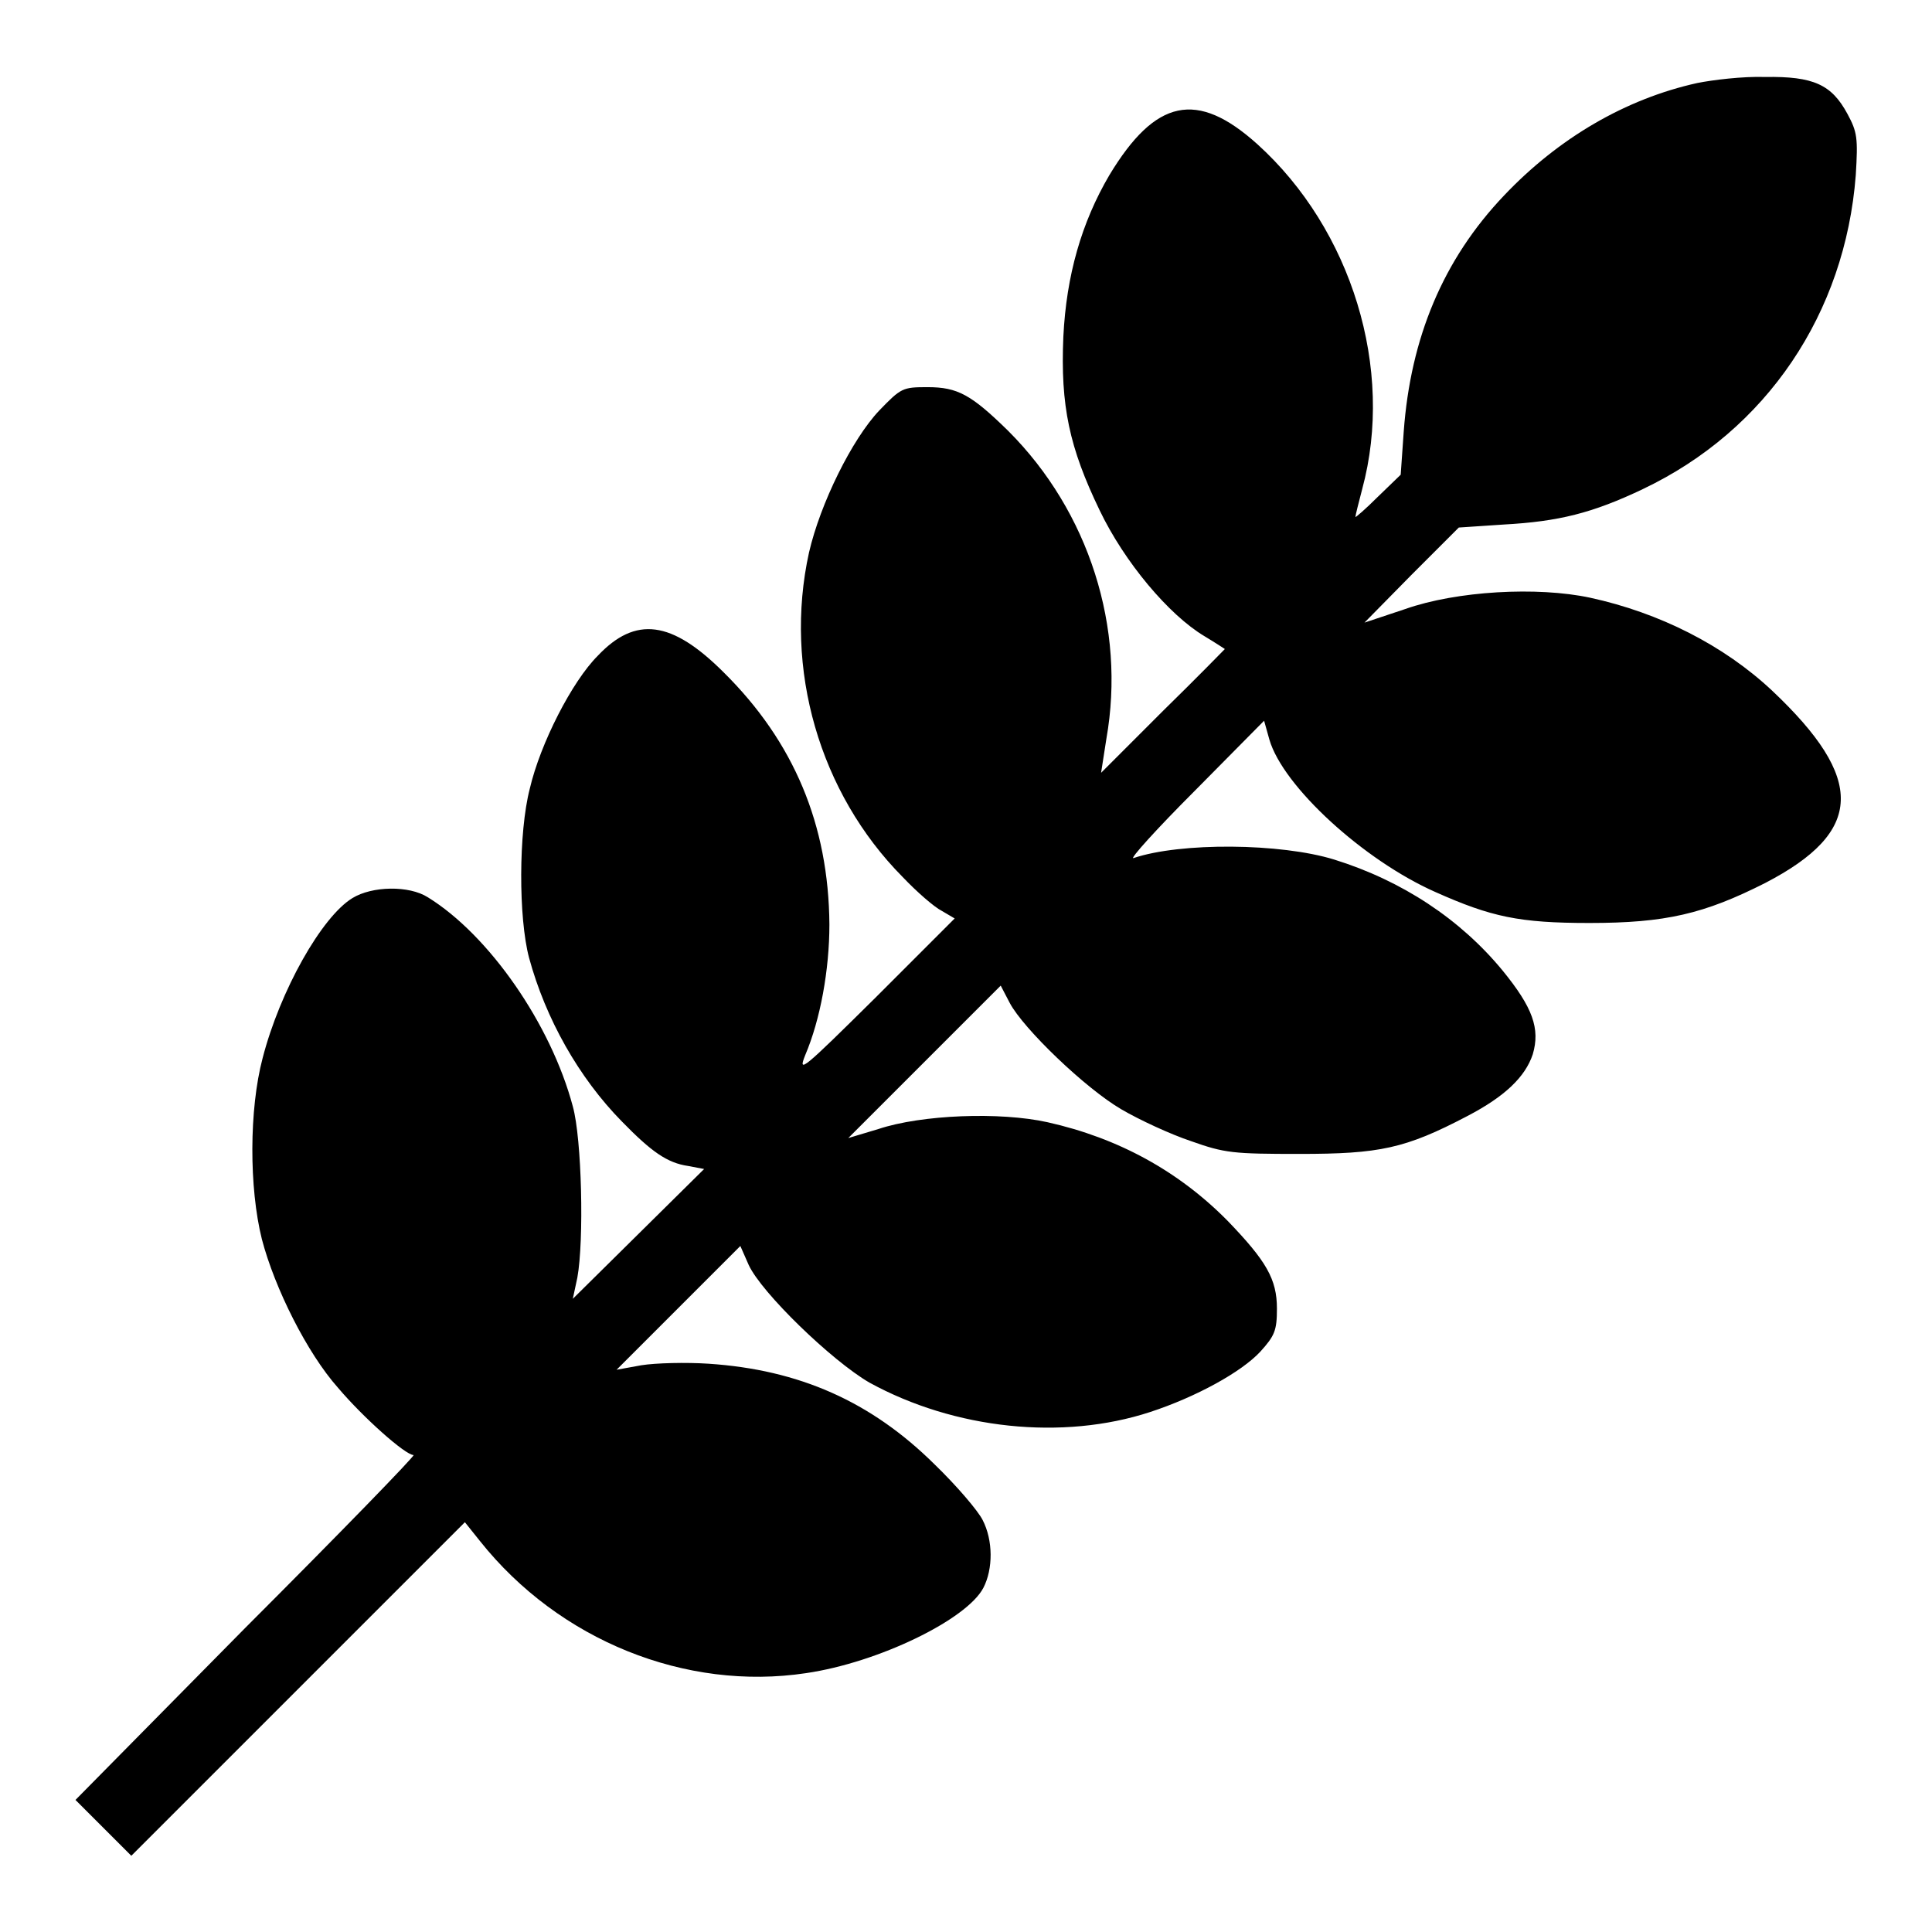 <?xml version="1.0" encoding="utf-8"?>
<!-- Svg Vector Icons : http://www.onlinewebfonts.com/icon -->
<!DOCTYPE svg PUBLIC "-//W3C//DTD SVG 1.1//EN" "http://www.w3.org/Graphics/SVG/1.1/DTD/svg11.dtd">
<svg version="1.1" xmlns="http://www.w3.org/2000/svg" xmlns:xlink="http://www.w3.org/1999/xlink" x="0px" y="0px" viewBox="0 0 256 256" enable-background="new 0 0 256 256" xml:space="preserve">
<g><g><g><path fill="#000000" d="M224.9,11c-9.5,2.1-18.4,7.3-25.6,14.9c-8.1,8.5-12.4,18.9-13.3,31.3l-0.4,5.7l-3,2.9c-1.7,1.7-3,2.8-3,2.7c0-0.2,0.4-1.8,0.9-3.7c4.3-15.9-1.4-34.4-13.9-45.7c-8-7.2-13.5-6-19.6,4.1c-3.7,6.3-5.7,13.3-6.1,21.4c-0.4,9.2,0.8,14.7,4.8,23c3.3,6.9,9.2,13.9,13.9,16.7c1.5,0.9,2.7,1.7,2.7,1.7s-3.7,3.8-8.2,8.2l-8.2,8.2l0.7-4.5c2.6-14.7-2.3-30.1-13-40.8c-4.9-4.8-6.7-5.8-10.7-5.8c-3.3,0-3.5,0.1-6.4,3.1c-3.6,3.8-7.8,12.3-9.3,18.8c-3.4,15.4,1.4,31.9,12.4,43c1.9,2,4.2,4,5.2,4.5l1.7,1l-10.5,10.5c-9.7,9.6-10.3,10.1-9.3,7.6c2-4.7,3.2-11.3,3.2-17.3c-0.1-13.2-4.7-24.2-14-33.4c-6.9-6.9-11.7-7.5-16.7-2.2c-3.4,3.4-7.6,11.6-9,17.6c-1.5,5.8-1.5,17.1-0.1,22.4c2.2,8.1,6.6,15.9,12.3,21.7c3.9,4,6,5.5,8.8,5.9l2.1,0.4l-8.7,8.6l-8.7,8.6l0.6-2.8c0.9-4.9,0.6-18.4-0.6-22.7c-2.9-10.9-11.1-22.7-19.2-27.7c-2.5-1.6-7.4-1.5-10,0.1c-4.1,2.5-9.6,12.3-11.9,21.2c-1.8,6.8-1.8,17.2-0.1,24c1.7,6.5,6,15.1,10.1,19.7c3.3,3.9,8.9,8.9,10,8.9c0.3,0-9.7,10.3-22.3,22.9L10,238.5l3.7,3.7l3.7,3.7l22.1-22.1l22.1-22.1l2,2.5c10.5,13.2,27.3,19.9,43.2,17.5c9.6-1.4,21.3-7.1,23.5-11.3c1.3-2.5,1.3-6.3-0.1-9c-0.6-1.2-3.4-4.5-6.4-7.4c-8.4-8.3-17.9-12.5-29.9-13.3c-3-0.2-7-0.1-8.9,0.2l-3.3,0.6l8.2-8.2l8.2-8.2l1.1,2.5c1.7,3.7,11,12.7,16,15.6c11.3,6.2,25.6,7.7,37.2,3.9c6.1-2,12.1-5.3,14.6-8c1.9-2.1,2.2-2.8,2.2-5.7c0-3.9-1.4-6.3-6.5-11.6c-6.5-6.6-14.5-11-23.9-13.1c-6.3-1.4-16.7-1-22.4,0.9l-4,1.2l10.1-10.1l10.1-10.1l1.2,2.3c1.8,3.4,10,11.3,14.8,14.1c2.4,1.4,6.5,3.3,9.2,4.2c4.5,1.6,5.6,1.7,14.4,1.7c10.6,0,14-0.7,22.2-5c5-2.6,7.7-5.2,8.7-8.2c1-3.4,0-6.2-4-11.1c-5.6-6.8-13.3-11.9-22.3-14.7c-7.1-2.2-20.4-2.3-26.6-0.2c-0.6,0.2,3-3.8,8.1-8.9l9.2-9.3l0.7,2.5c1.8,6.2,12.5,16,22,20.2c7.4,3.3,11.1,4.1,20.4,4.1c10.1,0,15.2-1.2,23.3-5.3c13.1-6.8,13.3-13.8,0.9-25.5c-6.4-6-14.9-10.3-24.1-12.3c-7-1.5-17.7-0.9-24.5,1.5l-5.4,1.8l6.2-6.3l6.3-6.3l6-0.4c7.2-0.4,11.7-1.5,18.4-4.7c16.4-7.8,26.8-23.3,28.2-41.6c0.3-4.9,0.2-5.7-1.1-8.1c-2.1-3.9-4.5-5-10.9-4.9C230.9,10.1,226.9,10.6,224.9,11z"/></g></g></g>
</svg>